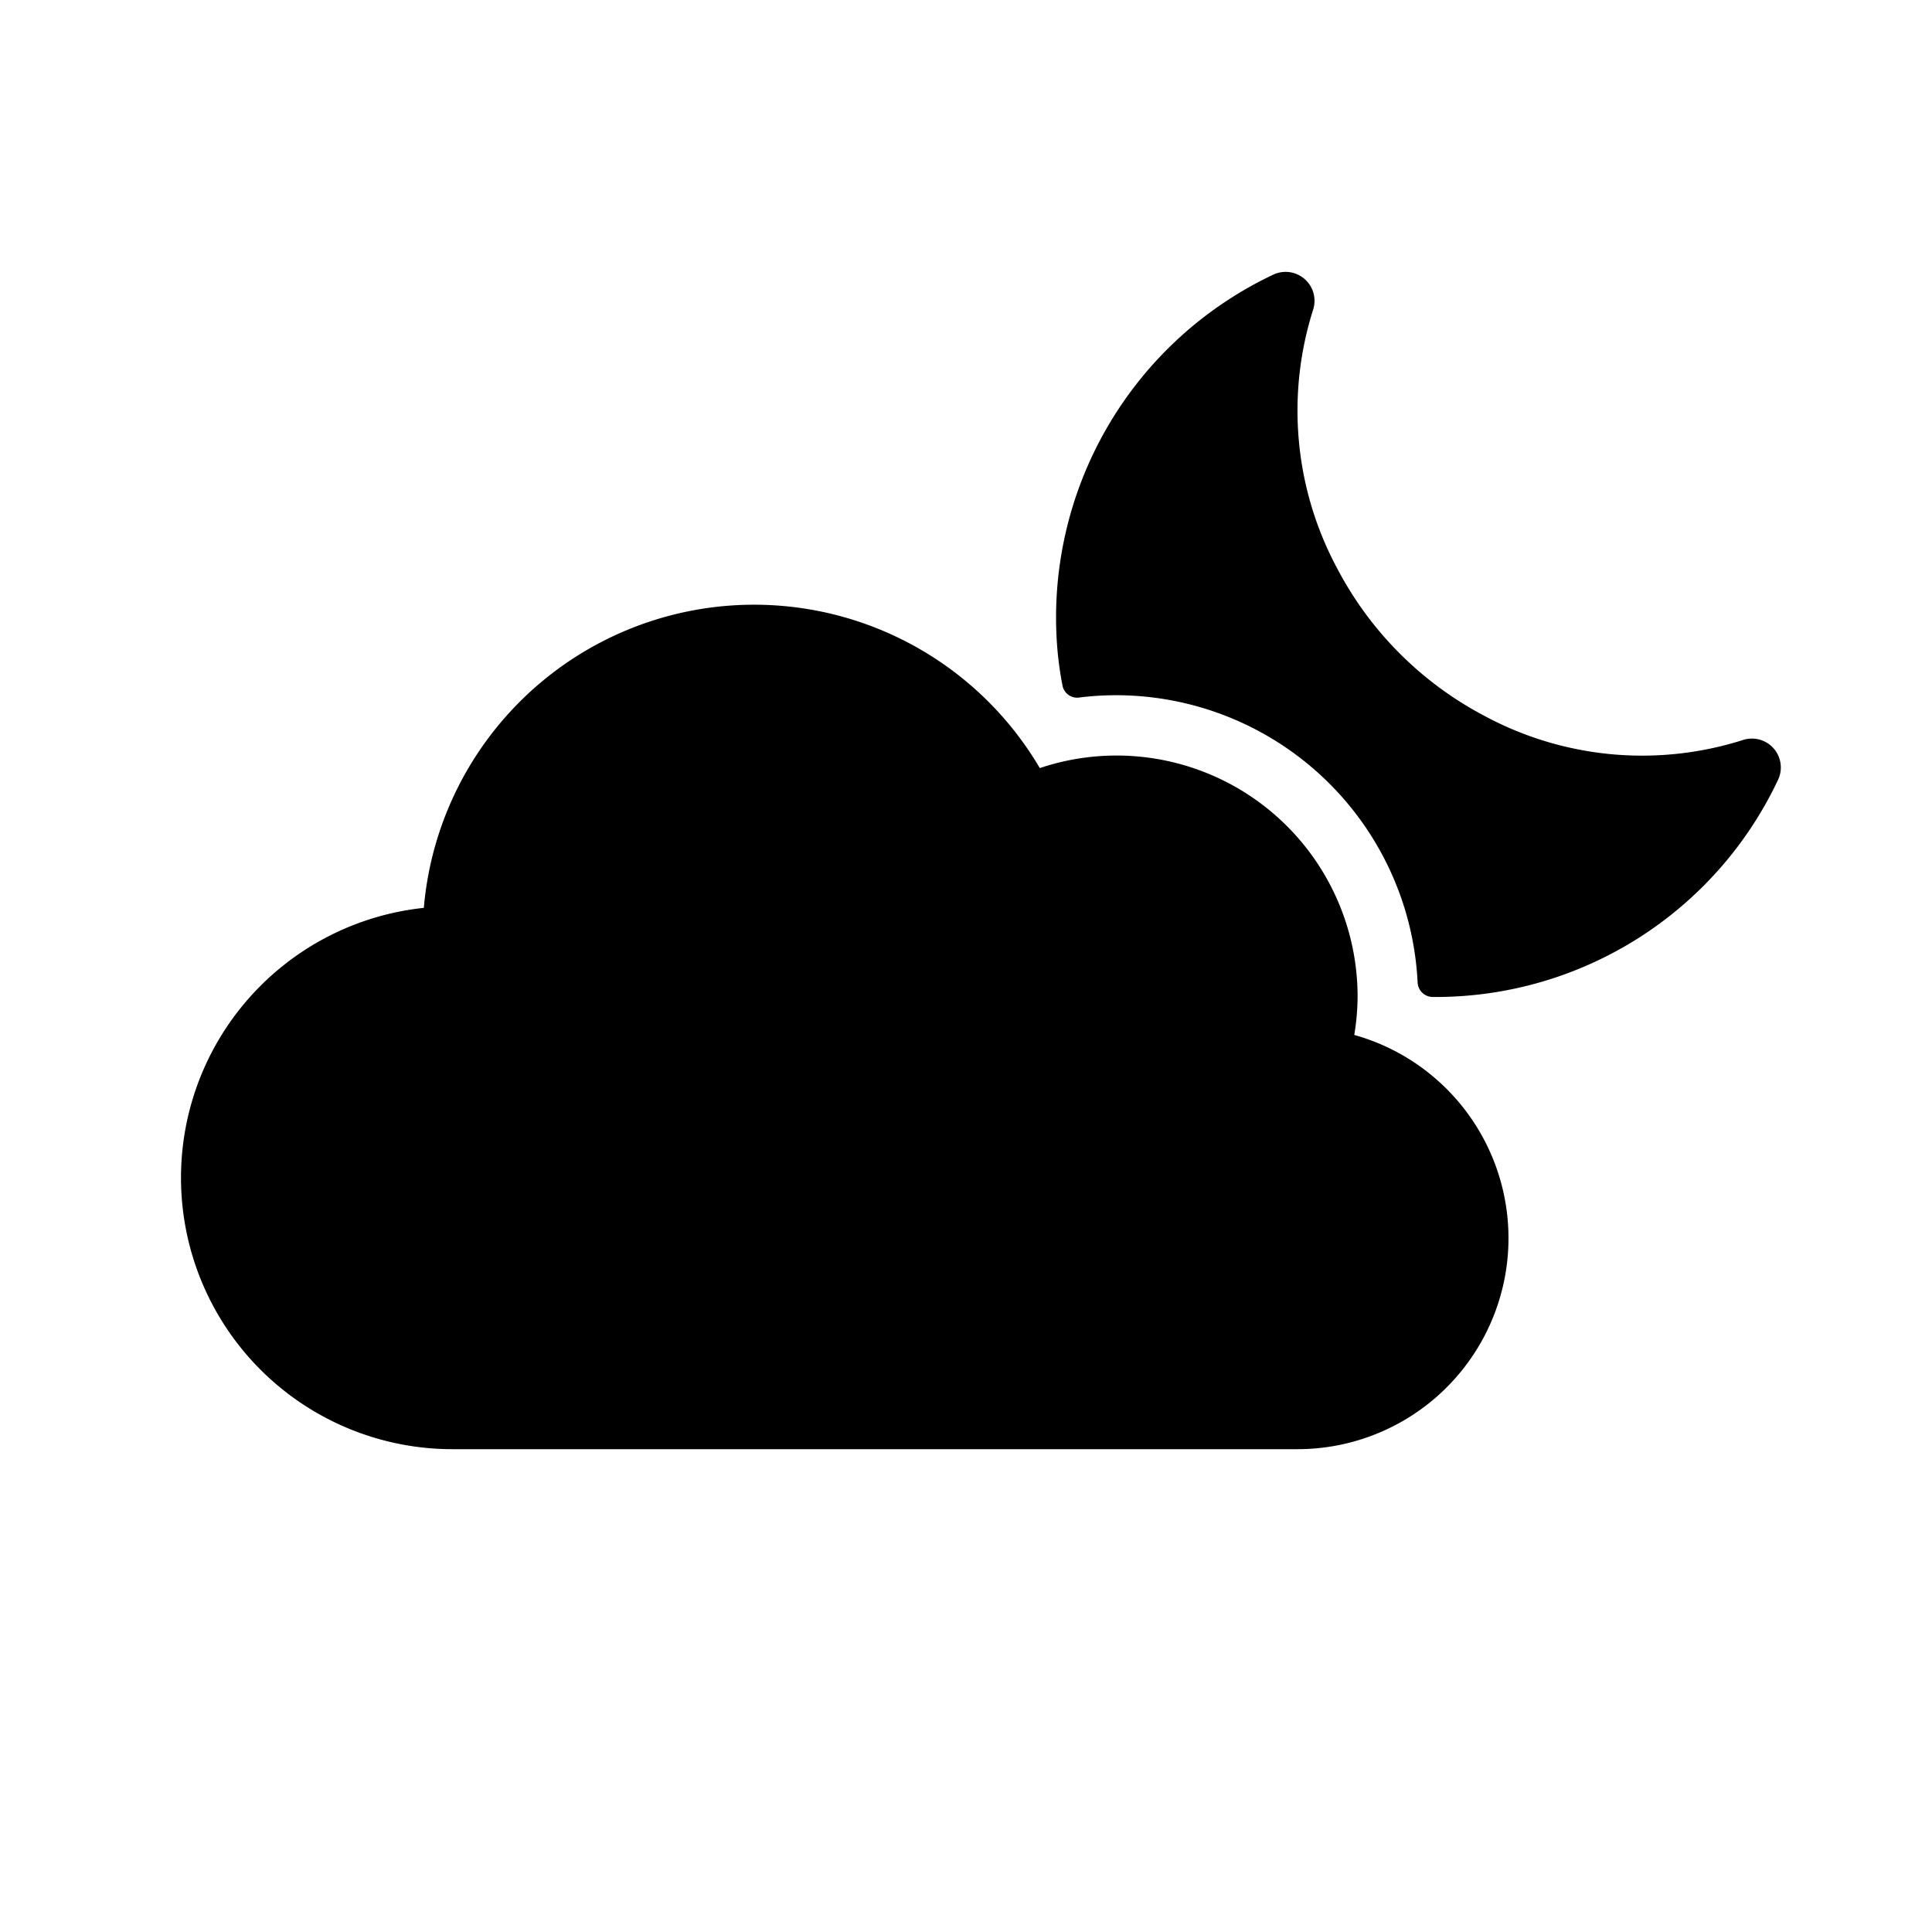 <svg id="Layer_1" data-name="Layer 1" xmlns="http://www.w3.org/2000/svg" width="64" height="64" viewBox="0 0 64 64">
  <defs>
    <style>
      .cls-1 {
        fill-rule: evenodd;
      }
    </style>
  </defs>
  <title>Icons 400</title>
  <path class="cls-1" d="M58.904,25.824a12.54,12.54,0,0,1-11.456,7.202.504.504,0,0,1-.488-.489A10.005,10.005,0,0,0,36.977,23.03a9.843,9.843,0,0,0-1.224.076.493.493,0,0,1-.555-.387,11.44,11.44,0,0,1-.178-1.306A12.562,12.562,0,0,1,42.183,9.096.958.958,0,0,1,43.5,10.255a11.05,11.05,0,0,0,.811,8.602,11.597,11.597,0,0,0,4.857,4.854,11.02,11.02,0,0,0,8.575.801A.957.957,0,0,1,58.904,25.824ZM44.972,33.02a8.018,8.018,0,0,1-.11,1.264,6.99,6.99,0,0,1-1.889,13.722H14.991A8.991,8.991,0,0,1,14.04,30.074a10.981,10.981,0,0,1,20.405-4.63A7.984,7.984,0,0,1,44.972,33.02Z"/>
</svg>

